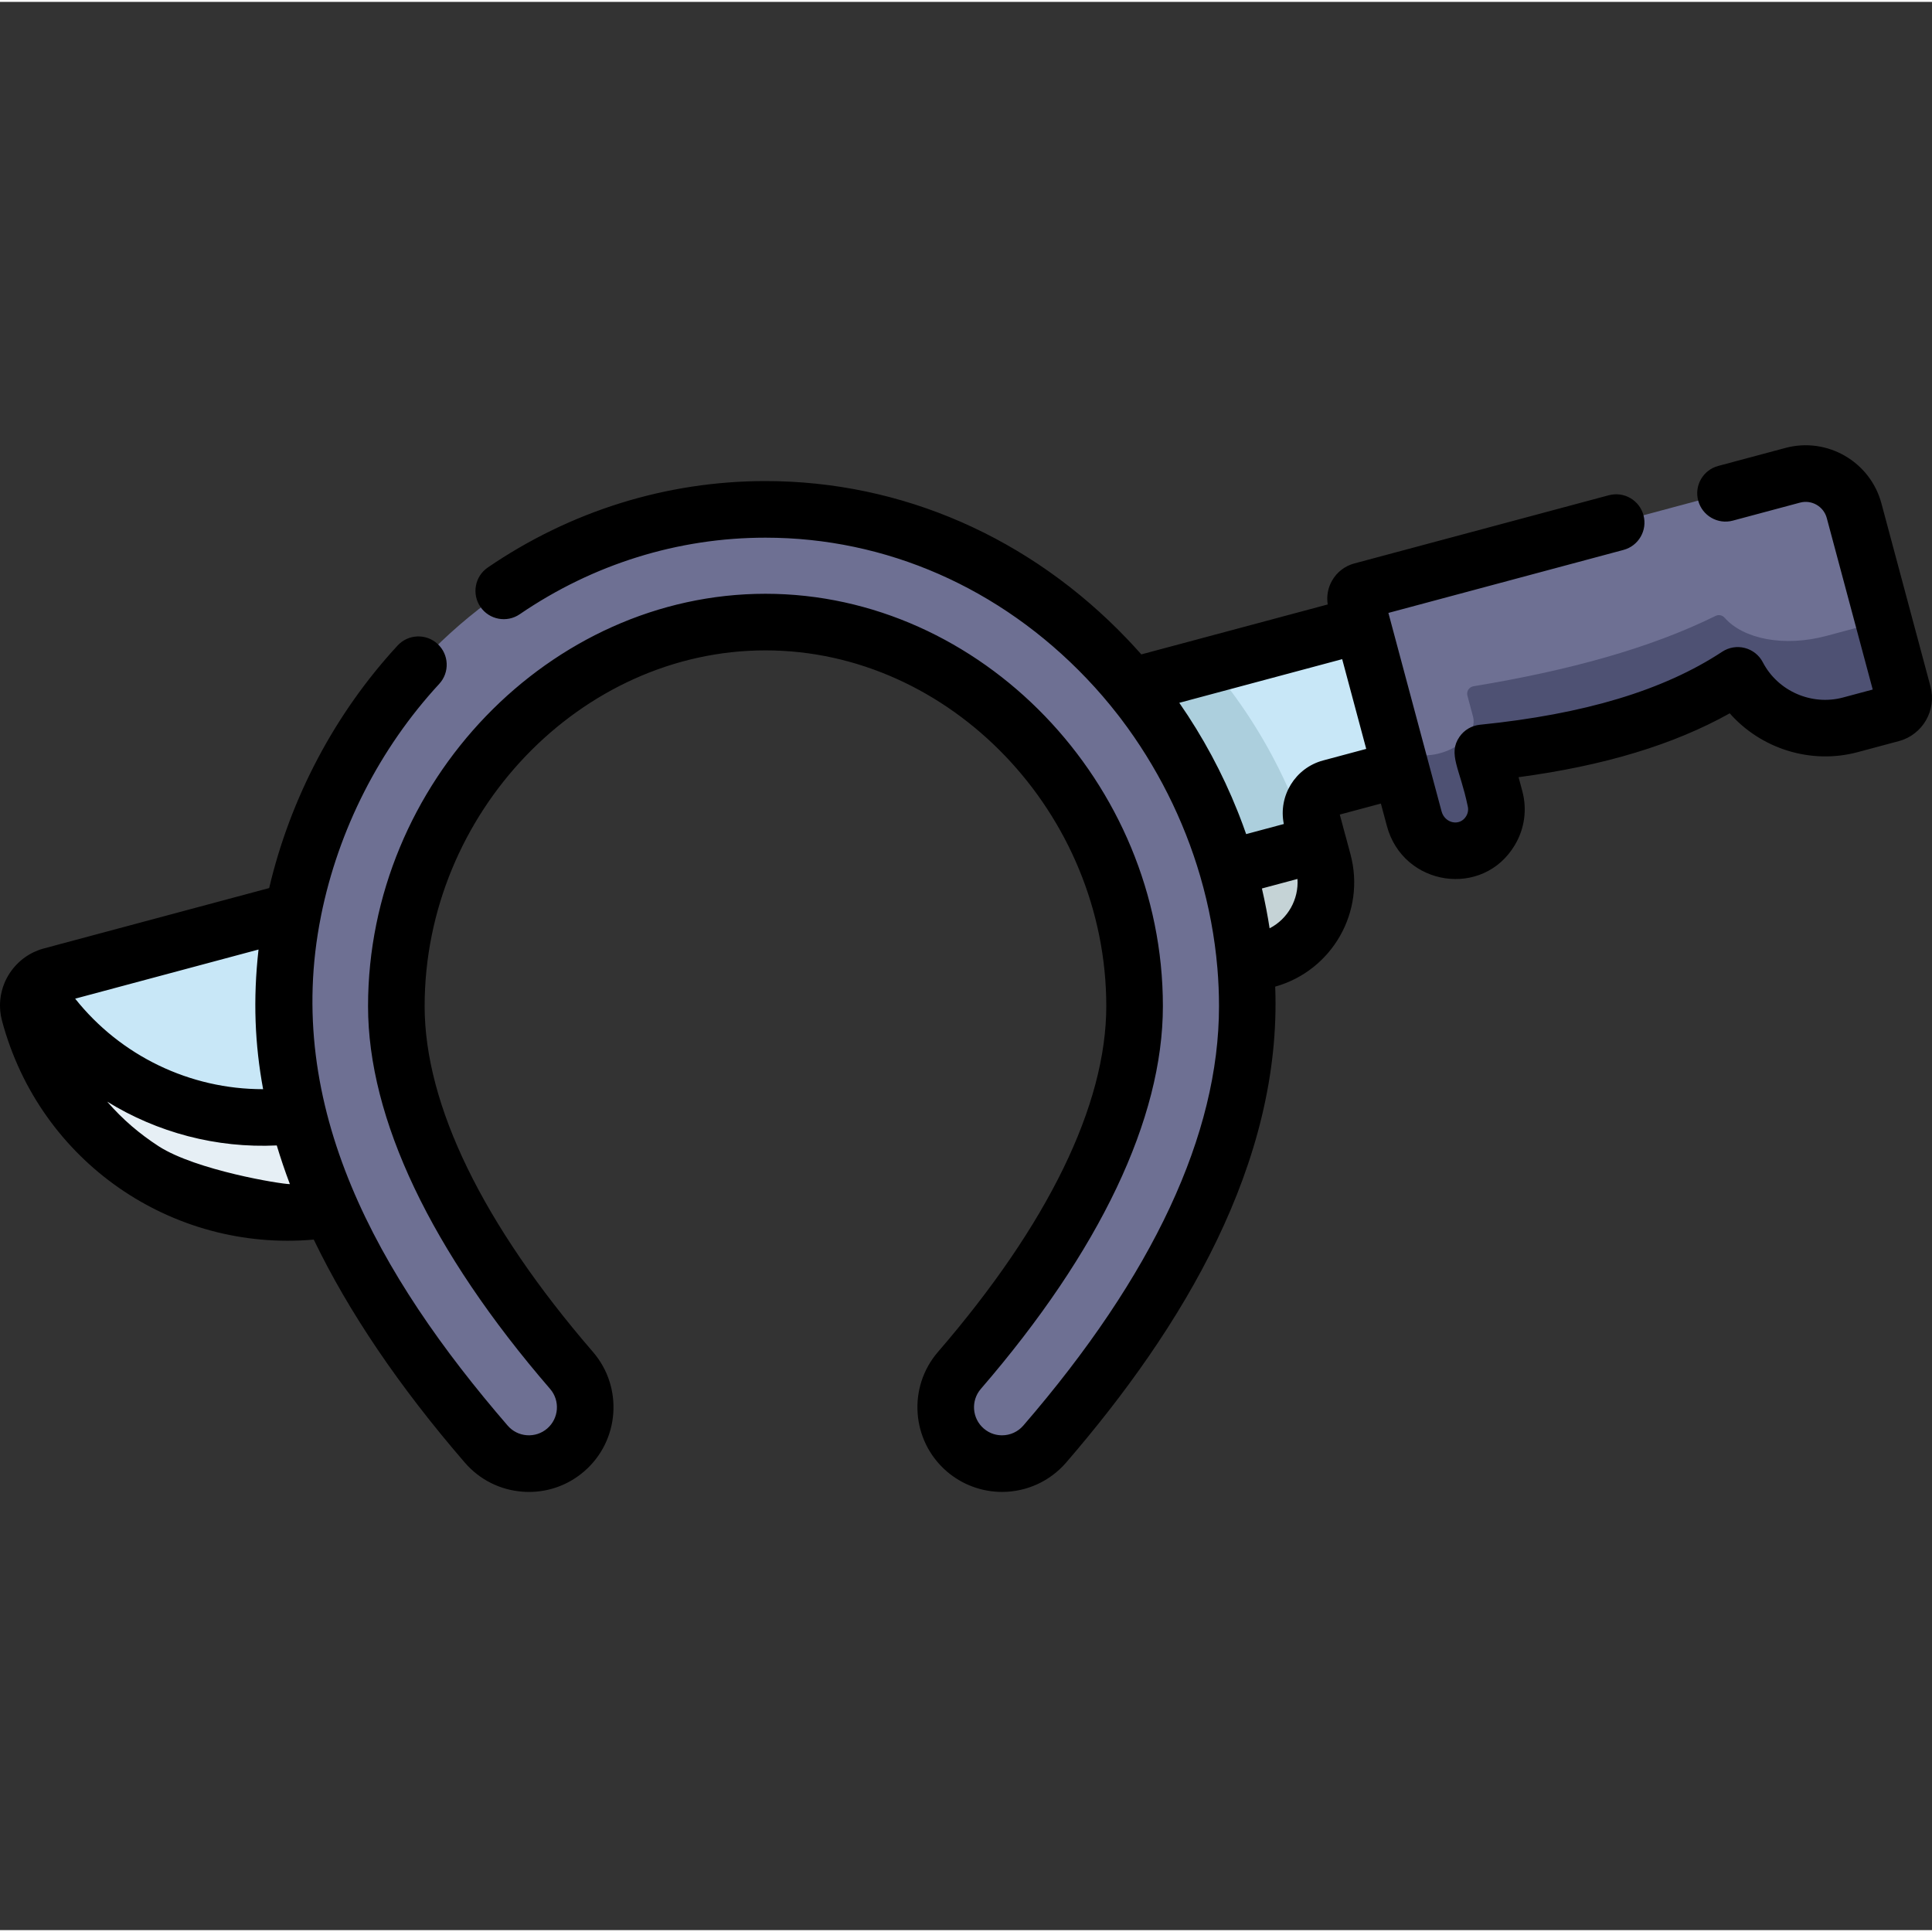 <svg height="511pt" viewBox="0 -117 511.998 511" width="511pt" xmlns="http://www.w3.org/2000/svg"><rect x="0" y="-117" width="511.998" height="511" fill="#333333" stroke="none"/><path d="m265.543 270.375c-3.457 0-6.934-1.195-9.754-3.633-6.242-5.391-6.934-14.82-1.543-21.062 30.375-35.172 46.43-68.551 46.43-96.527 0-55.18-44.797-101.793-97.82-101.793-53.027 0-97.824 46.613-97.824 101.793 0 27.977 16.055 61.355 46.43 96.527 5.391 6.242 4.699 15.672-1.543 21.062-6.242 5.391-15.672 4.703-21.062-1.543-35.629-41.25-53.691-80.297-53.691-116.047 0-33.723 13.539-67.258 37.148-92.02 24.375-25.566 56.531-39.645 90.539-39.645 34.012 0 66.164 14.082 90.543 39.645 23.605 24.758 37.148 58.297 37.148 92.02 0 35.75-18.066 74.797-53.691 116.047-2.953 3.422-7.117 5.176-11.309 5.176zm0 0" fill="#6e7093"/><path d="m359.312 41.723 15.473 57.746c1.574 5.867 7.508 9.668 13.402 8.203 6.004-1.492 9.59-7.605 7.996-13.555l-3.238-12.086c27.285-2.758 50.129-9.055 67.574-20.547 5.512 10.594 17.812 16.328 29.828 13.109l10.934-2.93c2.312-.621 3.688-3 3.066-5.312l-12.996-48.508c-1.898-7.086-9.18-11.289-16.266-9.391l-114.242 30.613c-1.156.309-1.84 1.5-1.531 2.656zm0 0" fill="#6e7093"/><path d="m504.348 66.352-5.914-22.07c.398 1.48-1.156 3.184-3.469 3.805l-10.938 2.93c-11.23 3.008-22 .844-26.973-4.793-.609-.691-1.586-.91-2.41-.5-17.328 8.559-38.934 14.484-64.152 18.641-1.168.191-1.922 1.348-1.613 2.488l1.5 5.605c1.023 3.805-3.031 8.191-9.023 9.723-5.883 1.504-11.332-.488-12.34-4.242l5.77 21.531c1.574 5.867 7.508 9.668 13.402 8.203 6.004-1.492 9.59-7.605 7.996-13.555l-3.238-12.086c27.285-2.758 50.129-9.055 67.574-20.547 5.512 10.594 17.812 16.328 29.828 13.109l10.934-2.934c2.312-.617 3.688-2.996 3.066-5.309zm0 0" fill="#4e5173"/><path d="m87.637 202.895c-35.527 5.719-70.359-16.281-79.859-51.82-.191-.699-.281-1.41-.281-2.109 0-.223.012-.441.031-.66.02-.23.039-.453.082-.66.039-.242.09-.48.16-.711.027-.16.078-.32.129-.48.027-.09.059-.18.098-.27.043-.109.082-.219.133-.332.027-.078.059-.156.098-.227.051-.133.109-.25.18-.371.082-.16.172-.32.27-.469.062-.133.141-.242.223-.363 1.059-1.578 2.68-2.797 4.668-3.328l64.121-17.18c-1.66 8.309-2.52 16.77-2.52 25.238 0 9.402 1.25 19.043 3.738 28.883 2.062 8.148 4.973 16.438 8.73 24.859zm0 0" fill="#c8e7f7"/><path d="m347.668 99.762 1.719 6.422h.012l1.25 4.668c3.027 11.312-3.691 22.941-15.012 25.973l-5.559 1.488c-.742-8.68-2.359-17.289-4.801-25.668-5.09-17.512-13.758-34.043-25.449-48.25l61.168-16.391 10.25 38.27-18.668 5c-3.711.988-5.891 4.789-4.91 8.488zm0 0" fill="#c8e7f7"/><path d="m320.766 58.785-20.938 5.609c11.691 14.207 20.359 30.738 25.449 48.25 2.441 8.379 4.059 16.988 4.801 25.668l5.559-1.488c7.754-2.074 13.348-8.188 15.133-15.461-4.332-22.867-14.711-44.668-30.004-62.578zm0 0" fill="#accfdd"/><path d="m87.637 202.895c-35.527 5.719-70.359-16.281-79.859-51.82-.191-.699-.281-1.41-.281-2.109 0-.223.012-.441.031-.66.02-.23.039-.453.082-.66.039-.242.09-.48.16-.711.027-.16.078-.32.129-.48.027-.09.059-.18.098-.27.043-.109.082-.219.133-.332.027-.078.059-.156.098-.227.051-.133.109-.25.18-.371.082-.16.172-.32.27-.469.062-.133.141-.242.223-.363 14.398 23.773 41.828 37.332 70.008 33.613 2.062 8.148 4.973 16.438 8.73 24.859zm0 0" fill="#e6eff5"/><path d="m335.637 136.824-5.559 1.488c-.742-8.68-2.359-17.289-4.801-25.668l24.109-6.461h.012l1.25 4.668c3.027 11.312-3.691 22.941-15.012 25.973zm0 0" fill="#e6eff5"/><path d="m350.77 121.363c-.934-4.918-2.145-9.789-3.625-14.578l-21.867 5.855c2.441 8.383 4.059 16.992 4.801 25.672 1.707-.863 16.973-1.77 20.691-16.949zm0 0" fill="#c5d3d6"/><path d="m511.594 64.41-13-48.508c-2.965-11.066-14.391-17.66-25.445-14.691l-17.812 4.77c-4 1.07-6.375 5.184-5.301 9.184 1.07 4.004 5.188 6.383 9.184 5.305l17.812-4.77c3.082-.824 6.25 1.008 7.078 4.086l12.176 45.449-7.879 2.113c-8.328 2.227-17.262-1.691-21.234-9.324-.977-1.887-2.711-3.266-4.766-3.801s-4.238-.172-6.012.996c-15.516 10.223-36.516 16.547-64.203 19.348-2.188.223-4.168 1.391-5.418 3.199-3.141 4.555.125 8.434 2.168 18.289.332 1.242-.09 2.23-.371 2.707-1.672 2.832-5.688 1.941-6.539-1.234l-8.695-32.445-5.094-19.02c-.012-.055-.027-.105-.043-.156l-.262-.977 62.305-16.695c4-1.07 6.375-5.184 5.301-9.184-1.07-4-5.184-6.379-9.184-5.305l-67.453 18.074c-2.492.668-4.578 2.27-5.871 4.504-1.125 1.949-1.527 4.176-1.172 6.363l-49.402 13.234c-1.188-1.344-2.398-2.668-3.637-3.965-25.805-27.062-59.887-41.969-95.969-41.969-26.207 0-51.656 7.922-73.586 22.906-3.418 2.336-4.297 7.004-1.961 10.426 2.336 3.418 7.004 4.297 10.422 1.961 19.43-13.277 41.949-20.293 65.125-20.293 31.938 0 62.168 13.254 85.113 37.32 2.938 3.078 5.711 6.305 8.309 9.652.043.055.086.109.125.164.09.113.176.227.266.34.113.148.227.293.336.441.02.023.035.047.055.07 9.434 12.43 16.664 26.773 21.02 41.762 2.312 7.941 3.836 16.086 4.531 24.211.004.055.008.105.016.16.277 3.34.422 6.688.422 10.043 0 33.898-17.449 71.297-51.867 111.145-1.414 1.637-3.465 2.574-5.633 2.574-1.262 0-3.121-.312-4.852-1.805-3.105-2.684-3.449-7.387-.77-10.488 31.566-36.551 48.25-71.625 48.25-101.43 0-59.242-48.23-109.293-105.32-109.293-57.09 0-105.32 50.051-105.32 109.293 0 29.805 16.684 64.879 48.25 101.43 2.68 3.102 2.336 7.809-.766 10.488-1.504 1.297-3.422 1.926-5.402 1.785-1.98-.145-3.785-1.051-5.082-2.555-34.441-39.879-59.566-84.5-49.492-134.918.02-.094.035-.188.051-.285 4.566-22.633 15.426-44.164 31.297-61.348 2.812-3.043 2.621-7.789-.422-10.598-3.043-2.812-7.785-2.621-10.598.422-16.723 18.105-28.469 40.547-34.039 64.277l-59.695 15.996c-3.555.949-6.805 3.145-9.07 6.559-.227.336-.57.926-.766 1.297-.133.238-.27.52-.398.805-.07.156-.152.34-.227.535-.098.234-.281.711-.395 1.051-.109.34-.203.656-.285 1.008-.18.652-.316 1.426-.379 1.957-.023.203-.039.379-.055.566-.164 1.77-.004 3.641.473 5.387 10.035 37.535 45.176 61.301 82.617 57.996 9.242 19.18 22.602 38.918 40.031 59.098 3.918 4.535 9.363 7.273 15.344 7.711.559.043 1.117.062 1.672.062 5.375 0 10.516-1.906 14.625-5.457 9.363-8.086 10.402-22.281 2.316-31.645-29.18-33.789-44.605-65.473-44.605-91.625 0-51.109 41.363-94.293 90.324-94.293 48.957 0 90.32 43.184 90.32 94.293 0 26.152-15.426 57.836-44.605 91.625-8.086 9.363-7.047 23.559 2.316 31.645 4.074 3.516 9.277 5.453 14.656 5.453 6.531 0 12.723-2.832 16.984-7.77 30.855-35.727 57.227-79.379 55.414-126.137 15.121-4.254 24.02-19.863 19.953-35.055l-1.25-4.668c-.02-.062-.035-.125-.055-.188 0-.004-.004-.012-.004-.02-.02-.059-.039-.117-.055-.176l-1.473-5.492 10.891-2.914 1.594 5.953c4.285 15.996 25.527 19.258 33.949 4.969 2.547-4.316 3.234-9.363 1.938-14.207l-.992-3.703c22.656-3.035 41.094-8.609 55.957-16.926 8.266 9.367 21.449 13.625 33.895 10.293l10.934-2.93c6.301-1.684 10.055-8.188 8.367-14.492zm-441.867 106.734c-19.371.035-37.746-8.812-49.809-23.988l48.594-13.02c-1.496 13.328-.969 25.184 1.215 37.008zm-54.609-22.715c.008-.039.016-.074.02-.113-.004.039-.012.078-.02.113zm-.004.023s0 .004-.004.004c0 .016-.004.035-.008.051-.004.012-.008.023-.008.035l-.004.004c.004-.008.008-.02.008-.031.004-.02.012-.043.016-.062zm26.957 37.832c-5.078-3.309-9.508-7.039-13.664-11.84 13.281 8.191 28.918 12.375 44.941 11.609.984 3.273 2.133 6.695 3.473 10.25-2.309.023-24.844-3.66-34.75-10.02zm301.773-70.852c.359 5.344-2.488 10.559-7.387 13.082-.477-3.16-1.184-6.902-2.039-10.559zm18.219-34.465-11.418 3.059c-7.406 1.977-11.938 9.418-10.418 16.844l-9.984 2.676c-.578-1.664-1.191-3.32-1.832-4.965-.012-.027-.023-.055-.035-.082-.066-.172-.137-.348-.203-.52-.055-.141-.109-.277-.168-.414-.012-.035-.023-.066-.035-.098-4.031-10.09-9.215-19.746-15.449-28.715l43.172-11.566 1.234 4.609zm0 0"/></svg>